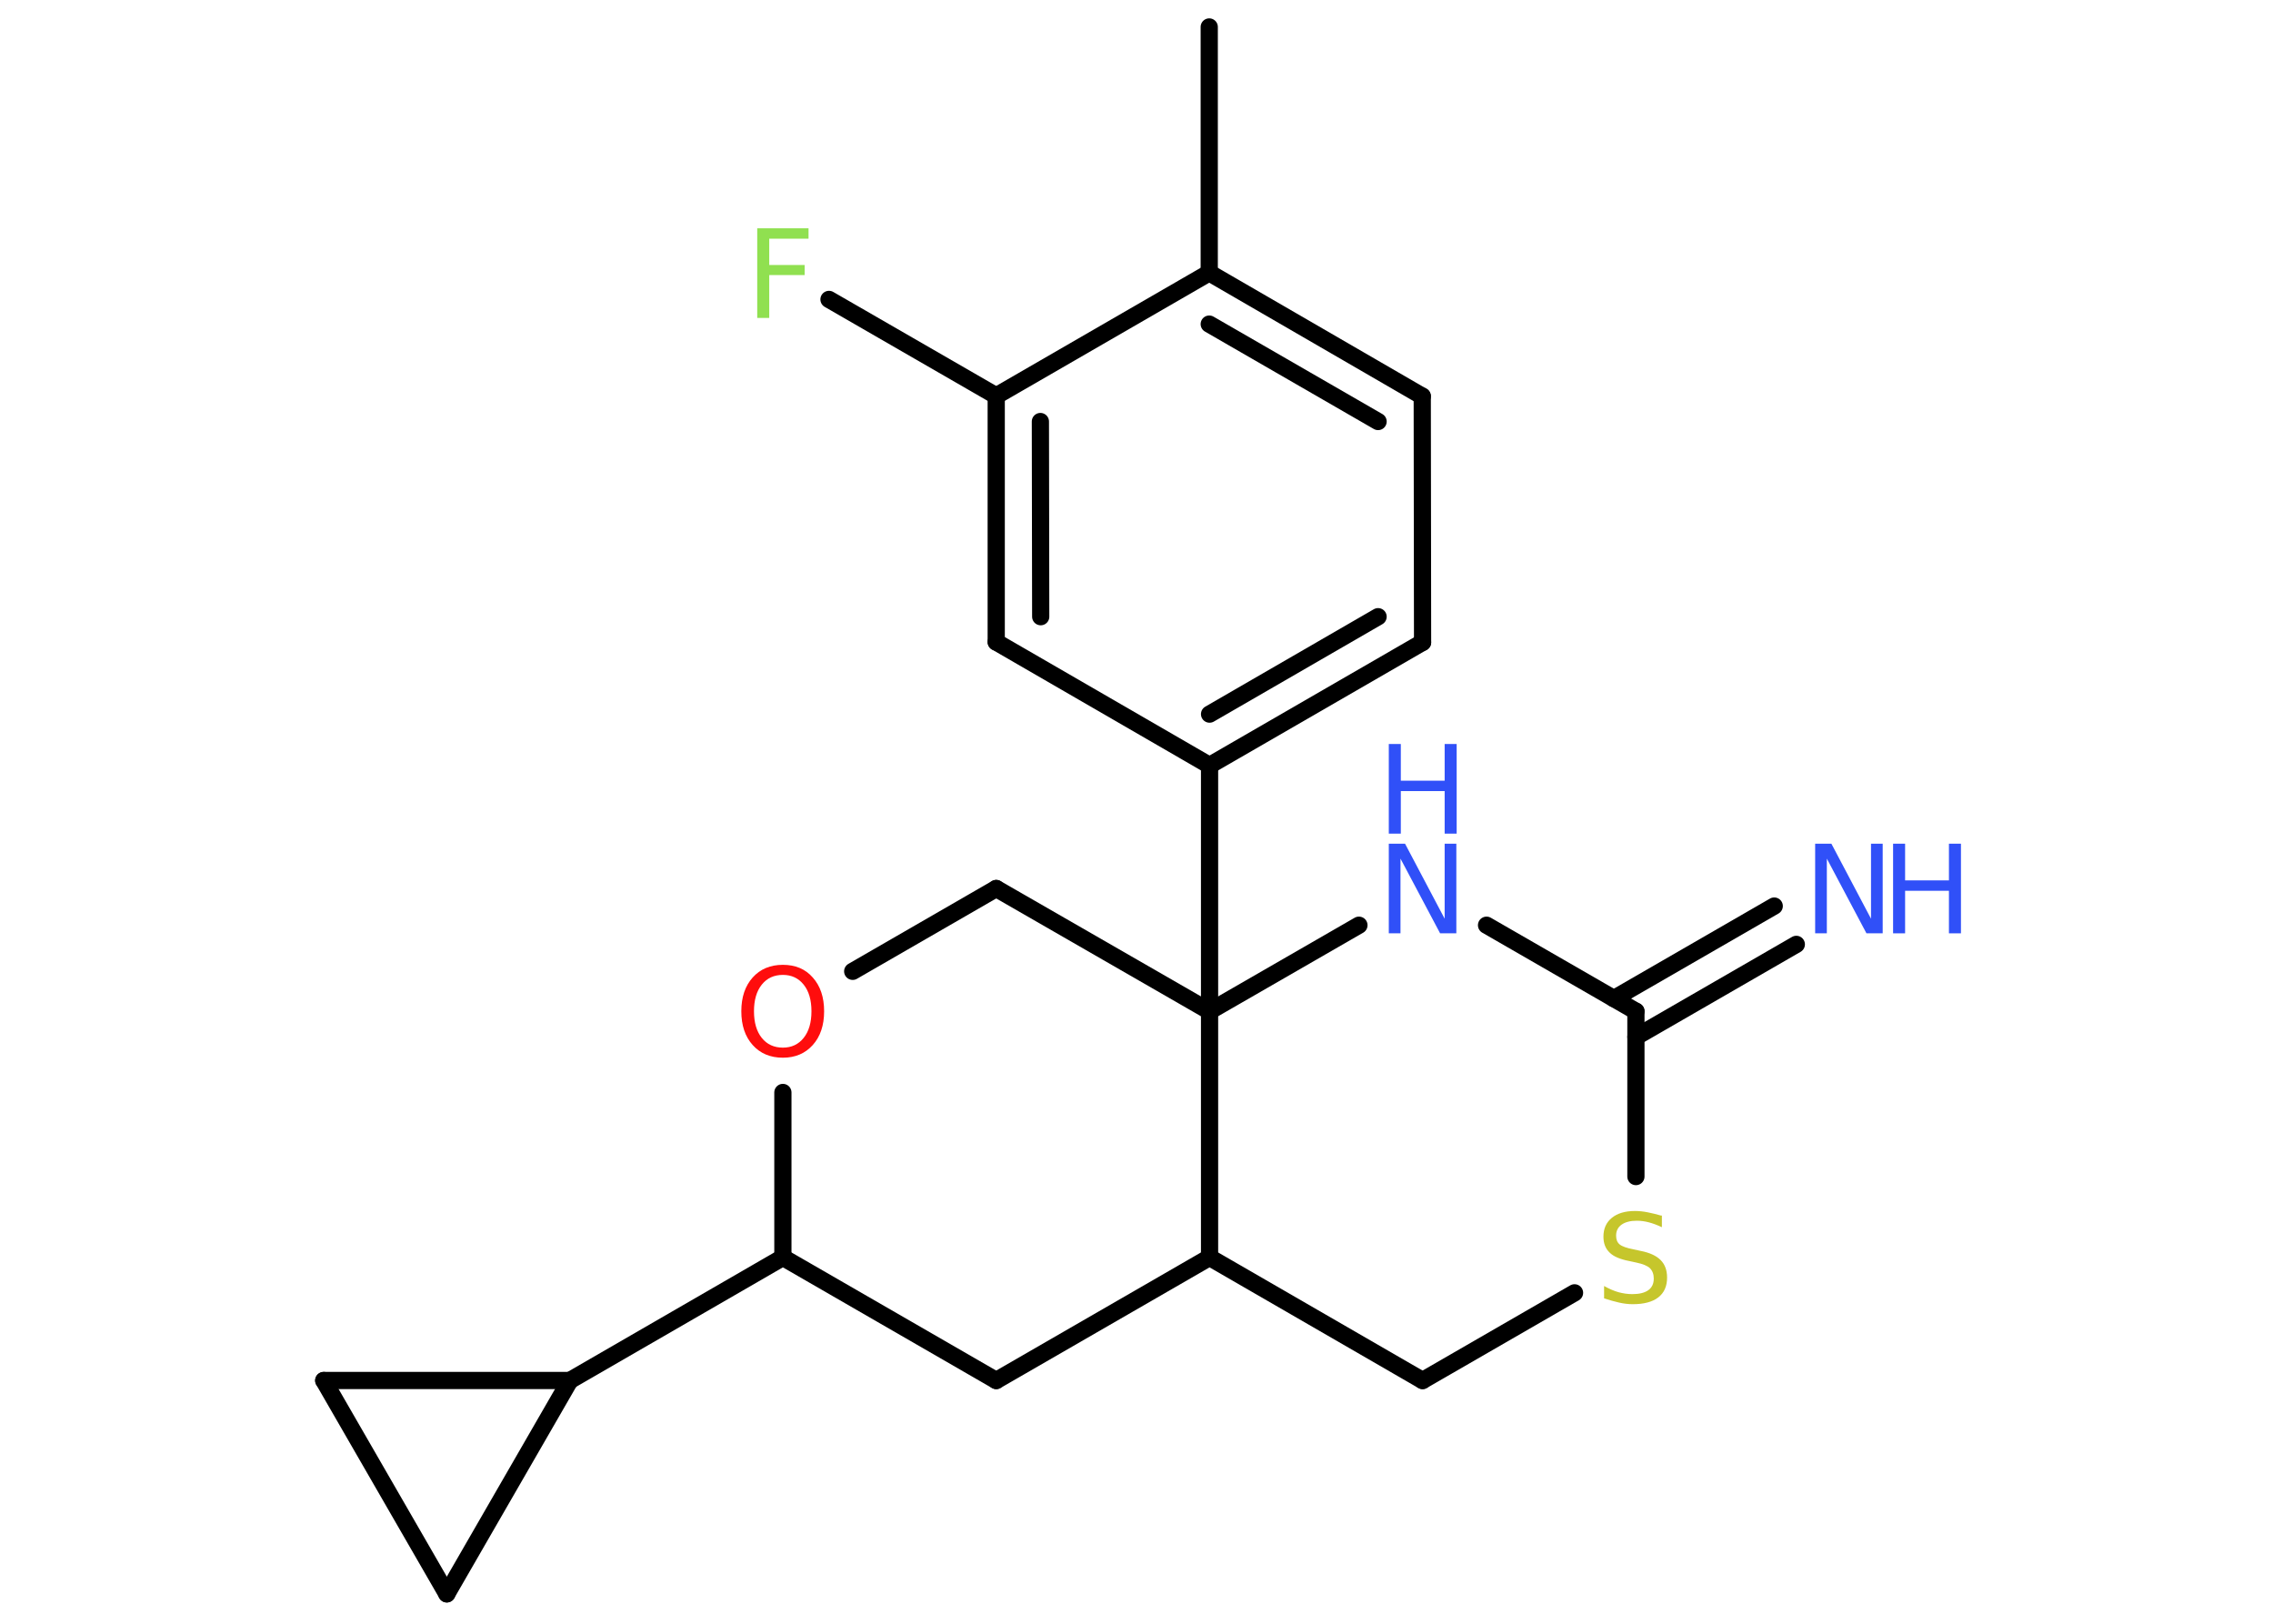 <?xml version='1.0' encoding='UTF-8'?>
<!DOCTYPE svg PUBLIC "-//W3C//DTD SVG 1.1//EN" "http://www.w3.org/Graphics/SVG/1.1/DTD/svg11.dtd">
<svg version='1.2' xmlns='http://www.w3.org/2000/svg' xmlns:xlink='http://www.w3.org/1999/xlink' width='70.0mm' height='50.0mm' viewBox='0 0 70.0 50.0'>
  <desc>Generated by the Chemistry Development Kit (http://github.com/cdk)</desc>
  <g stroke-linecap='round' stroke-linejoin='round' stroke='#000000' stroke-width='.53' fill='#3050F8'>
    <rect x='.0' y='.0' width='70.0' height='50.0' fill='#FFFFFF' stroke='none'/>
    <g id='mol1' class='mol'>
      <line id='mol1bnd1' class='bond' x1='37.24' y1='.83' x2='37.24' y2='8.4'/>
      <g id='mol1bnd2' class='bond'>
        <line x1='43.8' y1='12.2' x2='37.24' y2='8.4'/>
        <line x1='42.44' y1='12.98' x2='37.24' y2='9.98'/>
      </g>
      <line id='mol1bnd3' class='bond' x1='43.8' y1='12.2' x2='43.81' y2='19.78'/>
      <g id='mol1bnd4' class='bond'>
        <line x1='37.25' y1='23.57' x2='43.81' y2='19.78'/>
        <line x1='37.25' y1='21.99' x2='42.44' y2='18.99'/>
      </g>
      <line id='mol1bnd5' class='bond' x1='37.25' y1='23.57' x2='37.25' y2='31.14'/>
      <line id='mol1bnd6' class='bond' x1='37.25' y1='31.14' x2='30.68' y2='27.36'/>
      <line id='mol1bnd7' class='bond' x1='30.68' y1='27.36' x2='26.26' y2='29.91'/>
      <line id='mol1bnd8' class='bond' x1='24.11' y1='33.64' x2='24.11' y2='38.72'/>
      <line id='mol1bnd9' class='bond' x1='24.11' y1='38.72' x2='17.55' y2='42.51'/>
      <line id='mol1bnd10' class='bond' x1='17.55' y1='42.51' x2='13.76' y2='49.08'/>
      <line id='mol1bnd11' class='bond' x1='13.76' y1='49.08' x2='9.97' y2='42.51'/>
      <line id='mol1bnd12' class='bond' x1='17.55' y1='42.51' x2='9.97' y2='42.51'/>
      <line id='mol1bnd13' class='bond' x1='24.11' y1='38.72' x2='30.68' y2='42.51'/>
      <line id='mol1bnd14' class='bond' x1='30.68' y1='42.51' x2='37.25' y2='38.72'/>
      <line id='mol1bnd15' class='bond' x1='37.25' y1='31.14' x2='37.25' y2='38.72'/>
      <line id='mol1bnd16' class='bond' x1='37.25' y1='38.72' x2='43.81' y2='42.51'/>
      <line id='mol1bnd17' class='bond' x1='43.81' y1='42.51' x2='48.49' y2='39.81'/>
      <line id='mol1bnd18' class='bond' x1='50.38' y1='36.23' x2='50.38' y2='31.14'/>
      <g id='mol1bnd19' class='bond'>
        <line x1='49.7' y1='30.75' x2='54.64' y2='27.9'/>
        <line x1='50.38' y1='31.93' x2='55.32' y2='29.08'/>
      </g>
      <line id='mol1bnd20' class='bond' x1='50.38' y1='31.14' x2='45.78' y2='28.49'/>
      <line id='mol1bnd21' class='bond' x1='37.25' y1='31.14' x2='41.85' y2='28.49'/>
      <line id='mol1bnd22' class='bond' x1='37.25' y1='23.57' x2='30.68' y2='19.77'/>
      <g id='mol1bnd23' class='bond'>
        <line x1='30.68' y1='12.19' x2='30.68' y2='19.77'/>
        <line x1='32.04' y1='12.98' x2='32.05' y2='18.99'/>
      </g>
      <line id='mol1bnd24' class='bond' x1='37.24' y1='8.4' x2='30.68' y2='12.19'/>
      <line id='mol1bnd25' class='bond' x1='30.68' y1='12.19' x2='25.53' y2='9.22'/>
      <path id='mol1atm8' class='atom' d='M24.11 30.02q-.41 .0 -.65 .3q-.24 .3 -.24 .82q.0 .52 .24 .82q.24 .3 .65 .3q.4 .0 .64 -.3q.24 -.3 .24 -.82q.0 -.52 -.24 -.82q-.24 -.3 -.64 -.3zM24.11 29.71q.58 .0 .92 .39q.35 .39 .35 1.04q.0 .65 -.35 1.04q-.35 .39 -.92 .39q-.58 .0 -.93 -.39q-.35 -.39 -.35 -1.04q.0 -.65 .35 -1.04q.35 -.39 .93 -.39z' stroke='none' fill='#FF0D0D'/>
      <path id='mol1atm16' class='atom' d='M51.18 37.43v.36q-.21 -.1 -.4 -.15q-.19 -.05 -.37 -.05q-.3 .0 -.47 .12q-.17 .12 -.17 .34q.0 .18 .11 .27q.11 .09 .42 .15l.23 .05q.41 .08 .61 .28q.2 .2 .2 .54q.0 .4 -.27 .61q-.27 .21 -.79 .21q-.2 .0 -.42 -.05q-.22 -.05 -.46 -.13v-.38q.23 .13 .44 .19q.22 .06 .43 .06q.32 .0 .49 -.12q.17 -.12 .17 -.36q.0 -.2 -.12 -.32q-.12 -.11 -.41 -.17l-.23 -.05q-.42 -.08 -.6 -.26q-.19 -.18 -.19 -.49q.0 -.37 .26 -.58q.26 -.21 .71 -.21q.19 .0 .39 .04q.2 .04 .41 .1z' stroke='none' fill='#C6C62C'/>
      <g id='mol1atm18' class='atom'>
        <path d='M55.9 25.98h.5l1.22 2.31v-2.31h.36v2.76h-.5l-1.22 -2.3v2.3h-.36v-2.76z' stroke='none'/>
        <path d='M58.3 25.98h.37v1.13h1.35v-1.13h.37v2.76h-.37v-1.31h-1.35v1.31h-.37v-2.76z' stroke='none'/>
      </g>
      <g id='mol1atm19' class='atom'>
        <path d='M42.77 25.98h.5l1.22 2.31v-2.31h.36v2.76h-.5l-1.22 -2.3v2.3h-.36v-2.76z' stroke='none'/>
        <path d='M42.77 22.91h.37v1.13h1.35v-1.13h.37v2.76h-.37v-1.31h-1.35v1.31h-.37v-2.76z' stroke='none'/>
      </g>
      <path id='mol1atm22' class='atom' d='M23.32 7.03h1.58v.32h-1.21v.81h1.09v.31h-1.09v1.32h-.37v-2.76z' stroke='none' fill='#90E050'/>
    </g>
  </g>
</svg>
